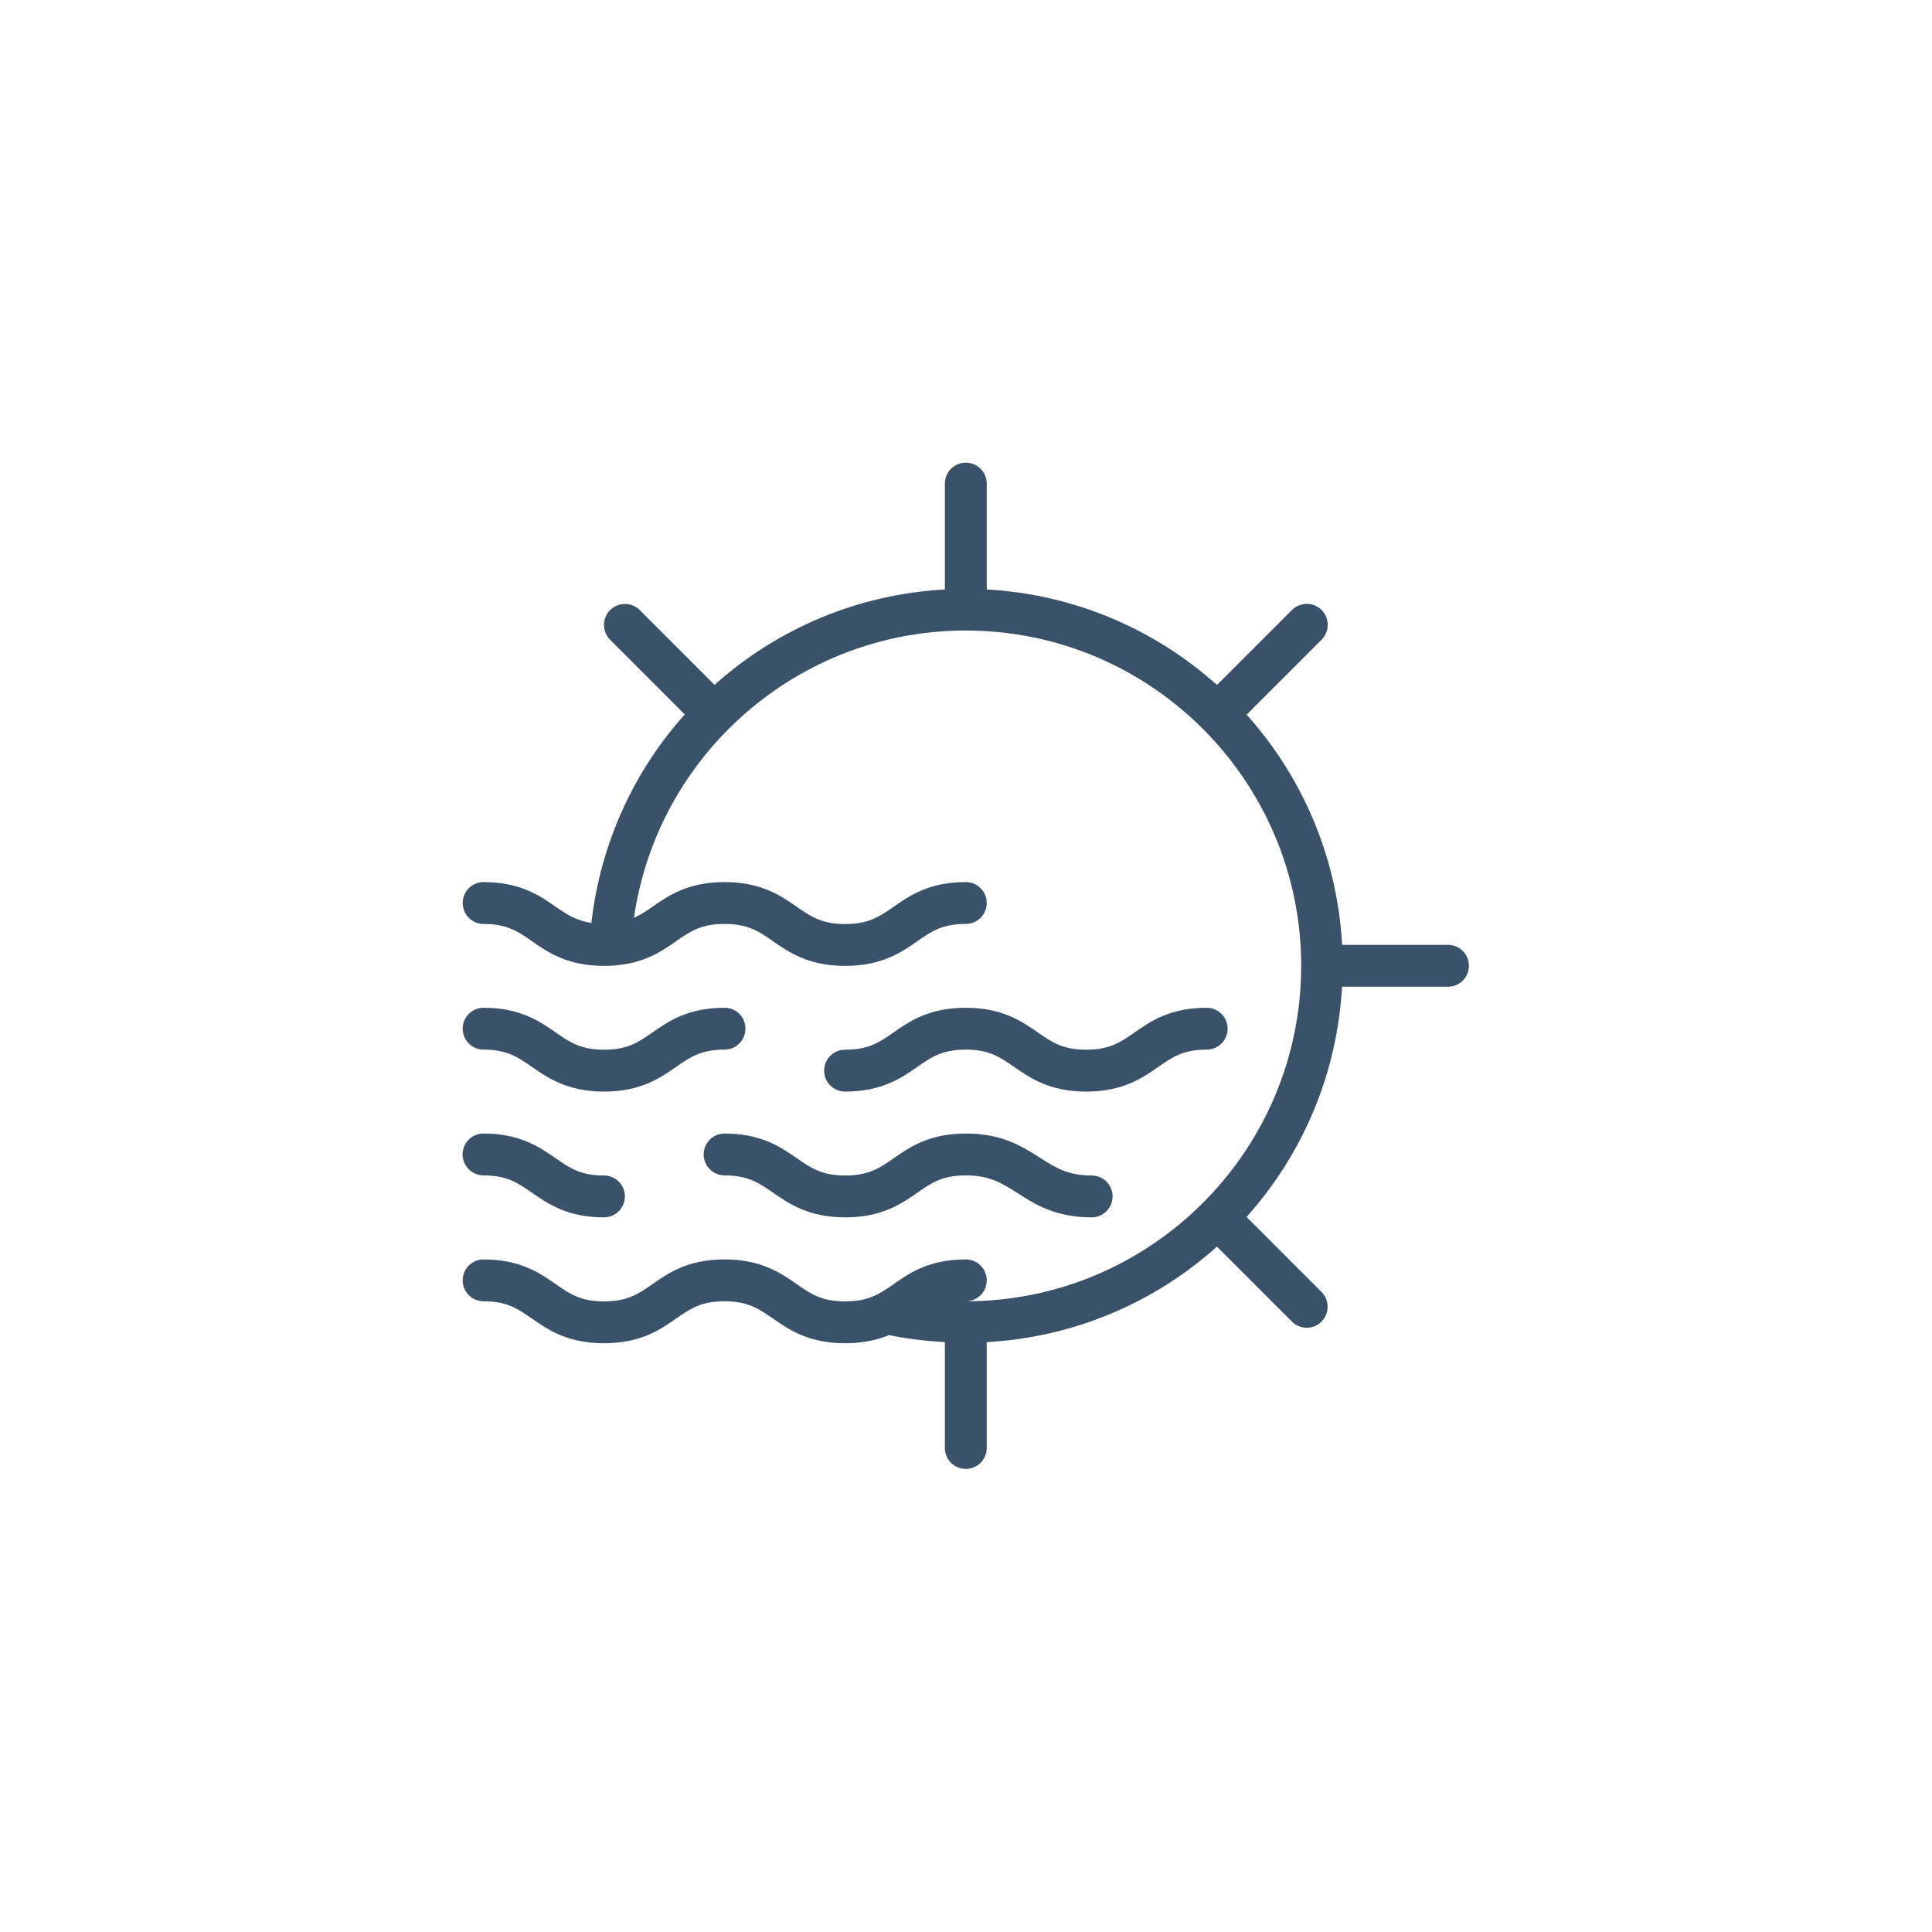 <?xml version="1.0" encoding="utf-8"?>
<!-- Generator: Adobe Illustrator 22.0.0, SVG Export Plug-In . SVG Version: 6.00 Build 0)  -->
<svg version="1.1" id="Layer_1" xmlns="http://www.w3.org/2000/svg" xmlns:xlink="http://www.w3.org/1999/xlink" x="0px" y="0px"
	 viewBox="0 0 1920 1920" style="enable-background:new 0 0 1920 1920;" xml:space="preserve">
<style type="text/css">
	.st0{fill:#3A5269;}
</style>
<g>
	<path class="st0" d="M1439,939h-105.2c-4.9-87.7-39.8-167.3-94.9-228.8l74.5-74.5c8.1-8.1,8.1-21.3,0-29.5
		c-8.1-8.1-21.3-8.1-29.5,0l-74.5,74.5c-61.5-55.1-141.1-90-228.8-94.9V480.6c0-11.5-9.3-20.8-20.8-20.8c-11.5,0-20.8,9.3-20.8,20.8
		v105.2c-87.5,4.8-167.3,39.6-228.9,94.8l-74.3-74.3c-8.1-8.1-21.3-8.1-29.5,0c-8.1,8.1-8.1,21.3,0,29.5l74.2,74.2
		c-50.4,56.2-83.7,127.8-92.8,207.2c-15-2.3-24.4-8.4-35.3-16c-15.7-10.9-35.3-24.6-71.8-24.6c-11.5,0-20.8,9.3-20.8,20.8
		c0,11.5,9.3,20.8,20.8,20.8c23.4,0,34.2,7.5,47.9,17.1c15.7,10.9,35.3,24.6,71.7,24.6c36.5,0,56.1-13.6,71.8-24.6
		c13.8-9.6,24.6-17.1,48-17.1c23.4,0,34.3,7.5,48.1,17.1c15.7,10.9,35.3,24.6,71.8,24.6c36.5,0,56.1-13.6,71.8-24.6
		c13.8-9.6,24.6-17.1,48.1-17.1c11.5,0,20.8-9.3,20.8-20.8c0-11.5-9.3-20.8-20.8-20.8c-36.5,0-56.1,13.6-71.8,24.6
		c-13.8,9.6-24.6,17.1-48.1,17.1c-23.4,0-34.3-7.6-48-17.1c-15.7-10.9-35.3-24.6-71.8-24.6c-36.5,0-56.1,13.6-71.8,24.6
		c-6.2,4.3-11.9,8-18.3,11c23.3-162.2,162.9-285.6,329.8-285.6c183.8,0,333.3,149.5,333.3,333.3c0,183.8-149.5,333.3-333.3,333.3
		c11.5,0,20.8-9.3,20.8-20.8c0-11.5-9.3-20.8-20.8-20.8c-36.5,0-56.1,13.6-71.8,24.6c-13.8,9.6-24.6,17.1-48.1,17.1
		c-23.4,0-34.3-7.5-48-17.1c-15.7-10.9-35.3-24.6-71.8-24.6c-36.5,0-56.1,13.6-71.8,24.6c-13.8,9.6-24.6,17.1-48,17.1
		c-23.4,0-34.2-7.5-47.9-17.1c-15.7-10.9-35.3-24.6-71.8-24.6c-11.5,0-20.8,9.3-20.8,20.8c0,11.5,9.3,20.8,20.8,20.8
		c23.4,0,34.2,7.6,47.9,17.1c15.7,10.9,35.3,24.6,71.7,24.6c36.5,0,56.1-13.6,71.8-24.6c13.8-9.6,24.6-17.1,48-17.1
		c23.4,0,34.3,7.6,48.1,17.1c15.7,10.9,35.3,24.6,71.8,24.6c18.2,0,32.2-3.4,43.6-8.1c18.2,3.8,36.8,5.9,55.5,7V1439
		c0,11.5,9.3,20.8,20.8,20.8c11.5,0,20.8-9.3,20.8-20.8v-105.2c87.7-4.9,167.3-39.8,228.8-94.9l74.5,74.5c4.1,4.1,9.4,6.1,14.7,6.1
		c5.3,0,10.7-2,14.7-6.1c8.1-8.1,8.1-21.3,0-29.5l-74.5-74.5c55.1-61.5,90-141.1,94.9-228.8H1439c11.5,0,20.8-9.3,20.8-20.8
		C1459.8,948.3,1450.5,939,1439,939L1439,939z M1439,939"/>
	<path class="st0" d="M480.6,1168.1c23.4,0,34.2,7.6,47.9,17.1c15.7,10.9,35.3,24.6,71.7,24.6c11.5,0,20.8-9.3,20.8-20.8
		c0-11.5-9.3-20.8-20.8-20.8c-23.4,0-34.2-7.6-47.9-17.1c-15.7-10.9-35.3-24.6-71.8-24.6c-11.5,0-20.8,9.3-20.8,20.8
		C459.8,1158.8,469.1,1168.1,480.6,1168.1L480.6,1168.1z M480.6,1168.1"/>
	<path class="st0" d="M720.1,1126.5c-11.5,0-20.8,9.3-20.8,20.8c0,11.5,9.3,20.8,20.8,20.8c23.4,0,34.3,7.6,48.1,17.1
		c15.7,10.9,35.3,24.6,71.8,24.6c36.5,0,56.1-13.6,71.8-24.6c13.8-9.6,24.6-17.1,48.1-17.1c23.8,0,35.9,7.8,51.3,17.6
		c17.7,11.3,37.7,24.1,73.7,24.1c11.5,0,20.8-9.3,20.8-20.8c0-11.5-9.3-20.8-20.8-20.8c-23.8,0-35.9-7.8-51.3-17.6
		c-17.7-11.3-37.7-24.1-73.7-24.1c-36.5,0-56.1,13.6-71.8,24.6c-13.8,9.6-24.6,17.1-48.1,17.1c-23.4,0-34.3-7.6-48-17.1
		C776.2,1140.1,756.6,1126.5,720.1,1126.5L720.1,1126.5z M720.1,1126.5"/>
	<path class="st0" d="M720.1,1001.5c-36.5,0-56.1,13.6-71.8,24.6c-13.8,9.6-24.6,17.1-48,17.1c-23.4,0-34.2-7.6-47.9-17.1
		c-15.7-10.9-35.3-24.6-71.8-24.6c-11.5,0-20.8,9.3-20.8,20.8c0,11.5,9.3,20.8,20.8,20.8c23.4,0,34.2,7.6,47.9,17.1
		c15.7,10.9,35.3,24.6,71.7,24.6c36.5,0,56.1-13.6,71.8-24.6c13.8-9.6,24.6-17.1,48-17.1c11.5,0,20.8-9.3,20.8-20.8
		C740.9,1010.8,731.6,1001.5,720.1,1001.5L720.1,1001.5z M720.1,1001.5"/>
	<path class="st0" d="M911.7,1060.2c13.8-9.6,24.6-17.1,48.1-17.1c23.4,0,34.2,7.6,47.9,17.1c15.7,10.9,35.3,24.6,71.7,24.6
		c36.5,0,56.1-13.6,71.8-24.6c13.8-9.6,24.6-17.1,48-17.1c11.5,0,20.8-9.3,20.8-20.8c0-11.5-9.3-20.8-20.8-20.8
		c-36.5,0-56.1,13.6-71.8,24.6c-13.8,9.6-24.6,17.1-48,17.1c-23.4,0-34.2-7.6-47.9-17.1c-15.7-10.9-35.3-24.6-71.8-24.6
		c-36.5,0-56.1,13.6-71.8,24.6c-13.8,9.6-24.6,17.1-48.1,17.1c-11.5,0-20.8,9.3-20.8,20.8c0,11.5,9.3,20.8,20.8,20.8
		C876.4,1084.8,896,1071.2,911.7,1060.2L911.7,1060.2z M911.7,1060.2"/>
</g>
</svg>

